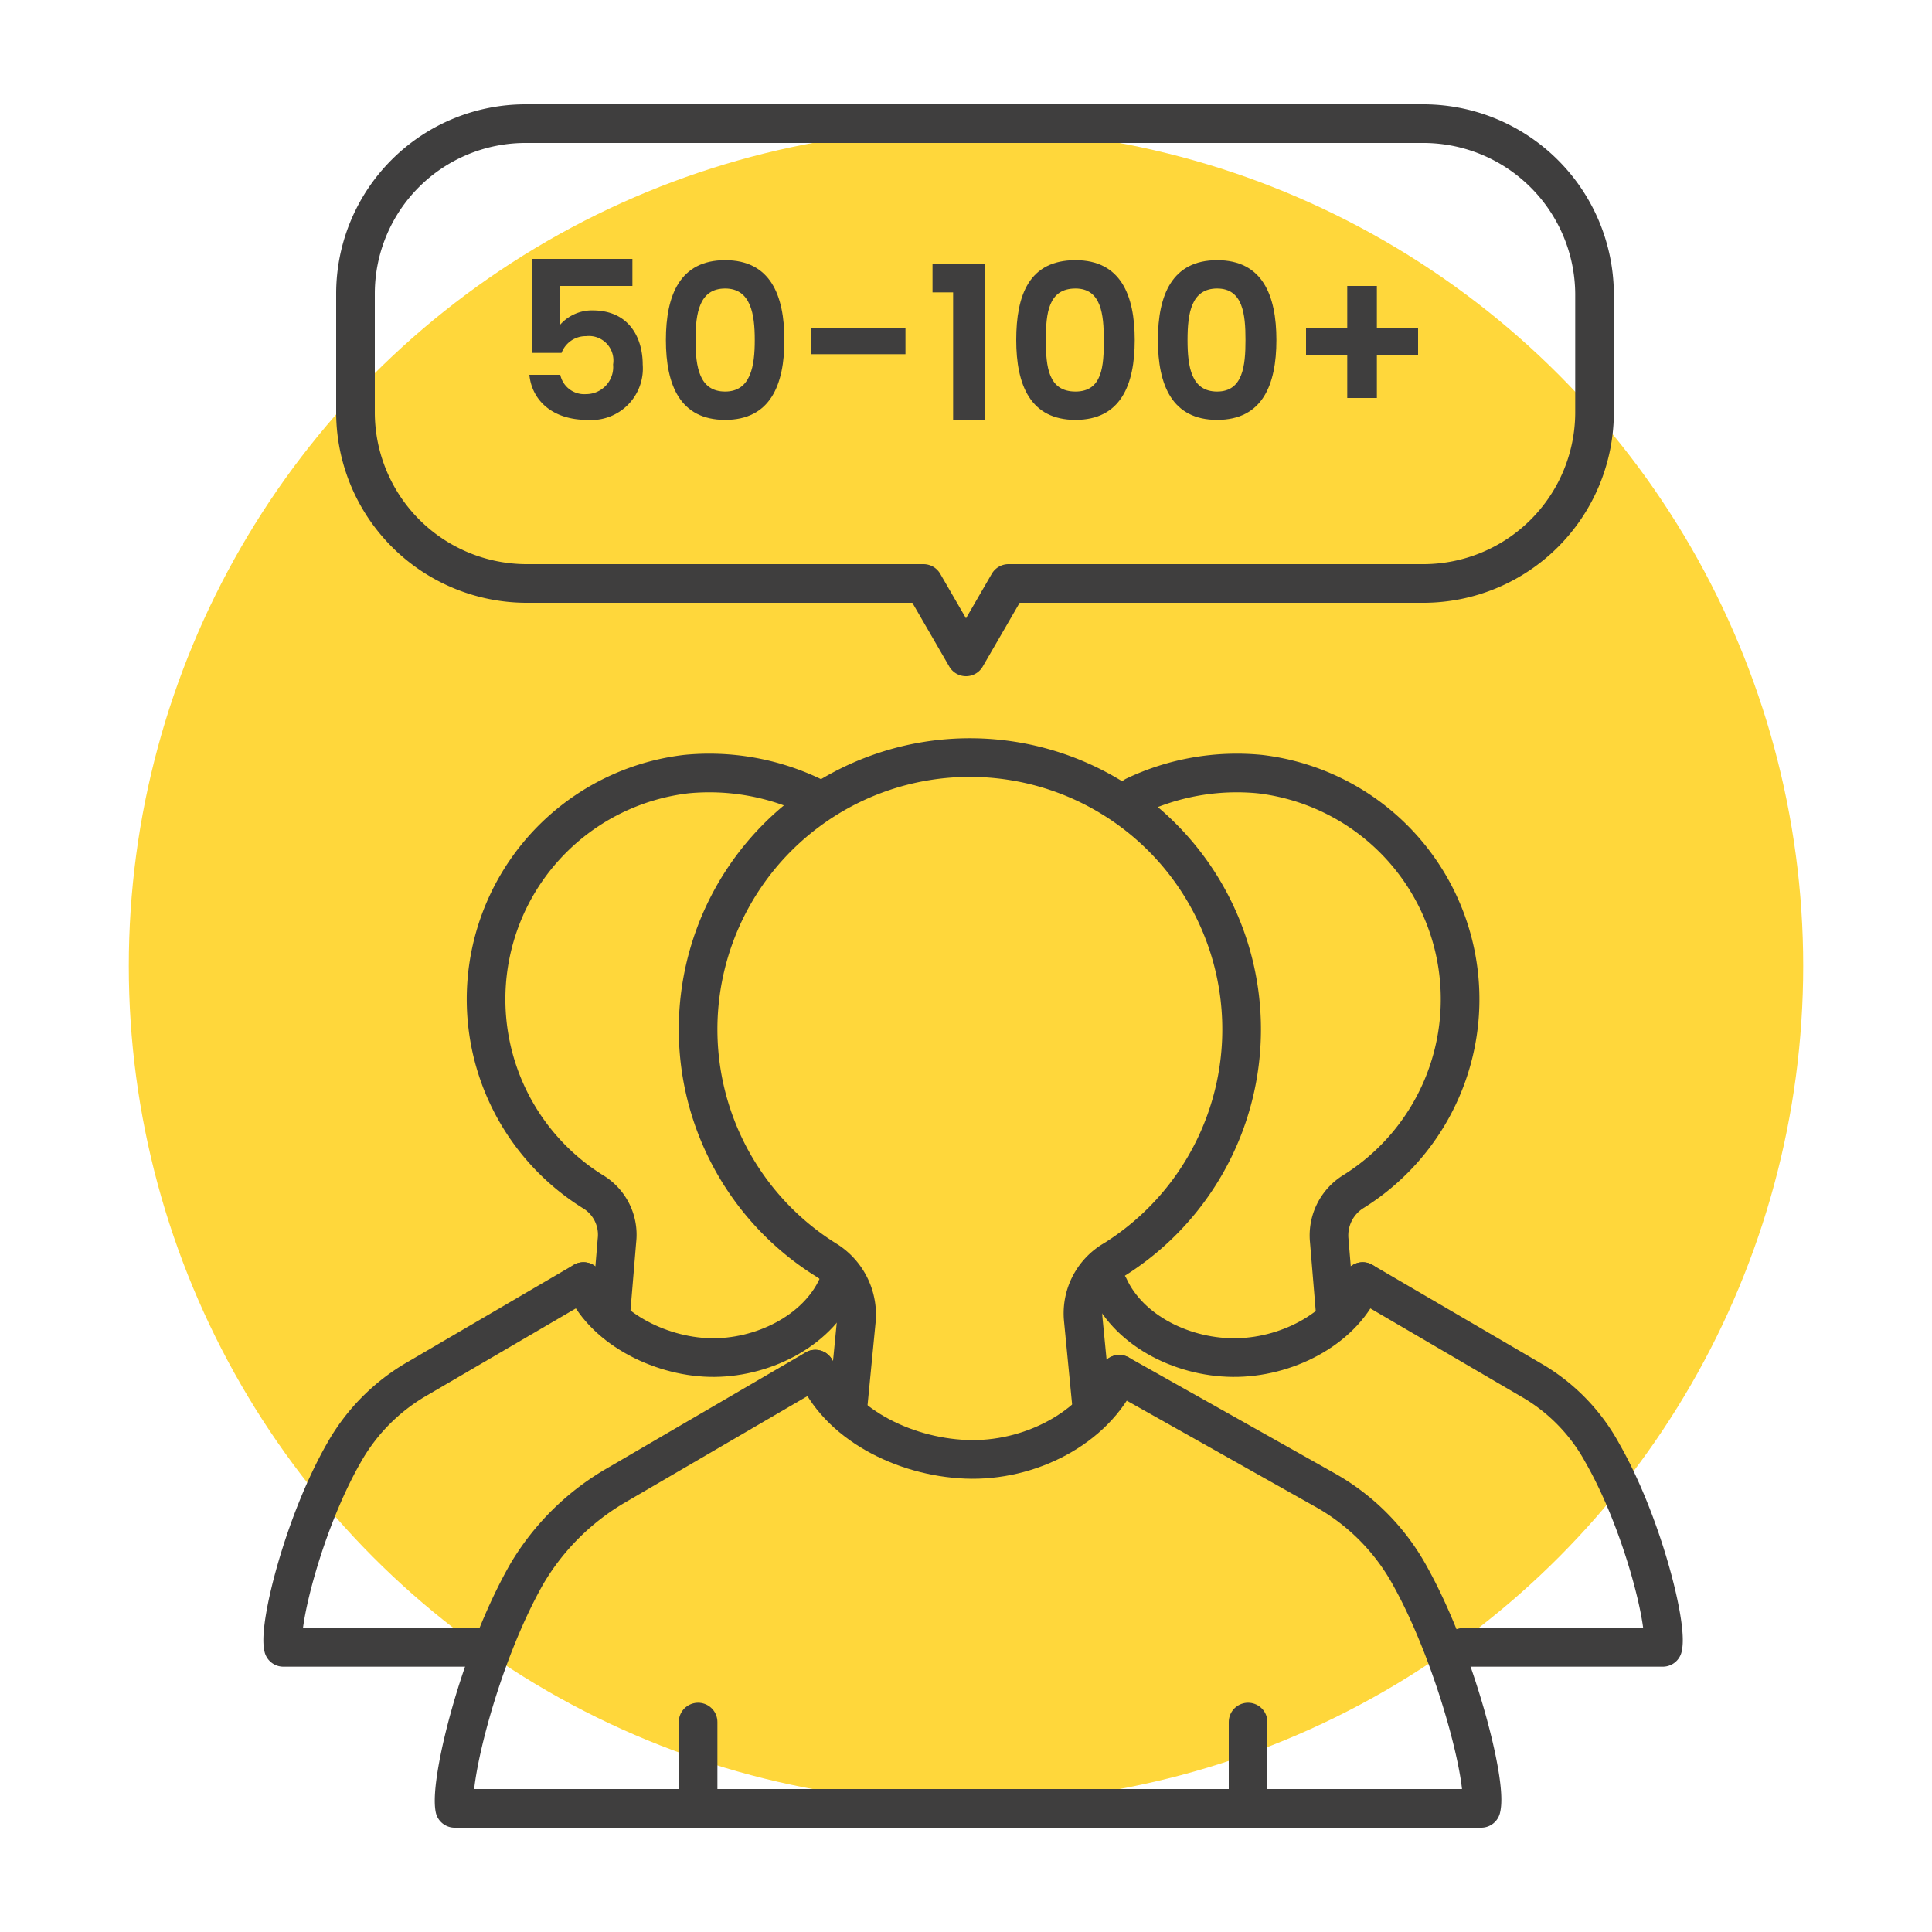 <svg xmlns="http://www.w3.org/2000/svg" viewBox="0 0 150 150"><defs><style>.cls-1{fill:#ffd73b;}.cls-2{fill:#3f3e3e;}.cls-3{fill:none;stroke:#3f3e3e;stroke-linecap:round;stroke-linejoin:round;stroke-width:3px;}</style></defs><title>Artboard 67yellow</title><g id="Layer_2" data-name="Layer 2"><circle class="cls-1" cx="75" cy="75" r="65"/></g><g id="Layer_1" data-name="Layer 1"><path class="cls-2" d="M49.1,22.2H43.5v3A3.3,3.3,0,0,1,46,24.1c2.9,0,3.9,2.2,3.9,4.2a4,4,0,0,1-4.3,4.3c-2.7,0-4.3-1.5-4.5-3.5h2.4a1.9,1.9,0,0,0,2,1.5,2.1,2.1,0,0,0,2.1-2.3,1.9,1.9,0,0,0-2.1-2.2,2,2,0,0,0-1.9,1.3H41.3V20.1h7.8Z"/><path class="cls-2" d="M56.3,20.2c3.5,0,4.6,2.7,4.6,6.2s-1.1,6.2-4.6,6.2-4.6-2.7-4.6-6.2S52.8,20.2,56.3,20.2Zm0,2.2c-2,0-2.3,1.9-2.3,4s.3,4,2.3,4,2.3-2,2.3-4S58.3,22.4,56.3,22.4Z"/><path class="cls-2" d="M70.3,25.5v2H63v-2Z"/><path class="cls-2" d="M72.4,22.7V20.5h4.1V32.6H74V22.7Z"/><path class="cls-2" d="M83.5,20.2c3.5,0,4.6,2.7,4.6,6.2s-1.1,6.2-4.6,6.2-4.6-2.7-4.6-6.2S79.9,20.2,83.5,20.2Zm0,2.2c-2.1,0-2.3,1.9-2.3,4s.2,4,2.3,4,2.2-2,2.2-4S85.5,22.4,83.5,22.4Z"/><path class="cls-2" d="M94.5,20.2c3.5,0,4.6,2.7,4.6,6.2s-1.1,6.2-4.6,6.2-4.6-2.7-4.6-6.2S91,20.2,94.5,20.2Zm0,2.2c-2,0-2.3,1.9-2.3,4s.3,4,2.3,4,2.2-2,2.2-4S96.5,22.4,94.5,22.4Z"/><path class="cls-2" d="M106.9,25.5h3.2v2.1h-3.2v3.3h-2.3V27.6h-3.2V25.5h3.2V22.2h2.3Z"/><path class="cls-3" d="M110.6,9.6H40.8A13.2,13.2,0,0,0,27.6,22.8v9.3A13.3,13.3,0,0,0,40.8,45.3H71.7L75,51l3.3-5.7h32.3a13.3,13.3,0,0,0,13.2-13.2V22.8A13.3,13.3,0,0,0,110.6,9.6Z"/><path class="cls-3" d="M47.4,102.3l.5-6A3.9,3.9,0,0,0,46,92.5a17.6,17.6,0,0,1,7.3-32.4A18.5,18.5,0,0,1,63,61.8"/><path class="cls-3" d="M45.3,99.5l-13,7.6a15.3,15.3,0,0,0-5.6,5.7c-3.1,5.4-5.1,13.4-4.7,15.1H37.5"/><path class="cls-3" d="M65,99.9c-1.6,3.5-5.9,5.6-9.9,5.5s-8.4-2.4-9.8-5.9"/><path class="cls-3" d="M103.7,102.3l-.5-6a4,4,0,0,1,1.9-3.8,17.6,17.6,0,0,0-7.3-32.4,18.5,18.5,0,0,0-9.7,1.7"/><path class="cls-3" d="M105.8,99.5l13,7.6a14.6,14.6,0,0,1,5.6,5.7c3.1,5.4,5.1,13.4,4.7,15.1H113.6"/><path class="cls-3" d="M86.1,99.9c1.6,3.5,5.9,5.6,10,5.5s8.3-2.4,9.7-5.9"/><path class="cls-3" d="M65.8,109.6l.7-7.2a5,5,0,0,0-2.4-4.6,21.1,21.1,0,1,1,22.4,0,4.8,4.8,0,0,0-2.4,4.6l.7,7.2"/><path class="cls-3" d="M63.3,106.3l-15.6,9.1a19.3,19.3,0,0,0-6.8,6.8c-3.7,6.5-6,16.1-5.6,18.2H115c.5-2-2-11.7-5.5-18a17,17,0,0,0-6.6-6.7l-16-9"/><path class="cls-3" d="M86.9,106.7c-1.9,4.2-7,6.8-11.9,6.6s-10-2.8-11.7-7"/><line class="cls-3" x1="96.9" y1="133.7" x2="96.9" y2="140.4"/><line class="cls-3" x1="54.2" y1="133.7" x2="54.2" y2="140.4"/></g></svg>